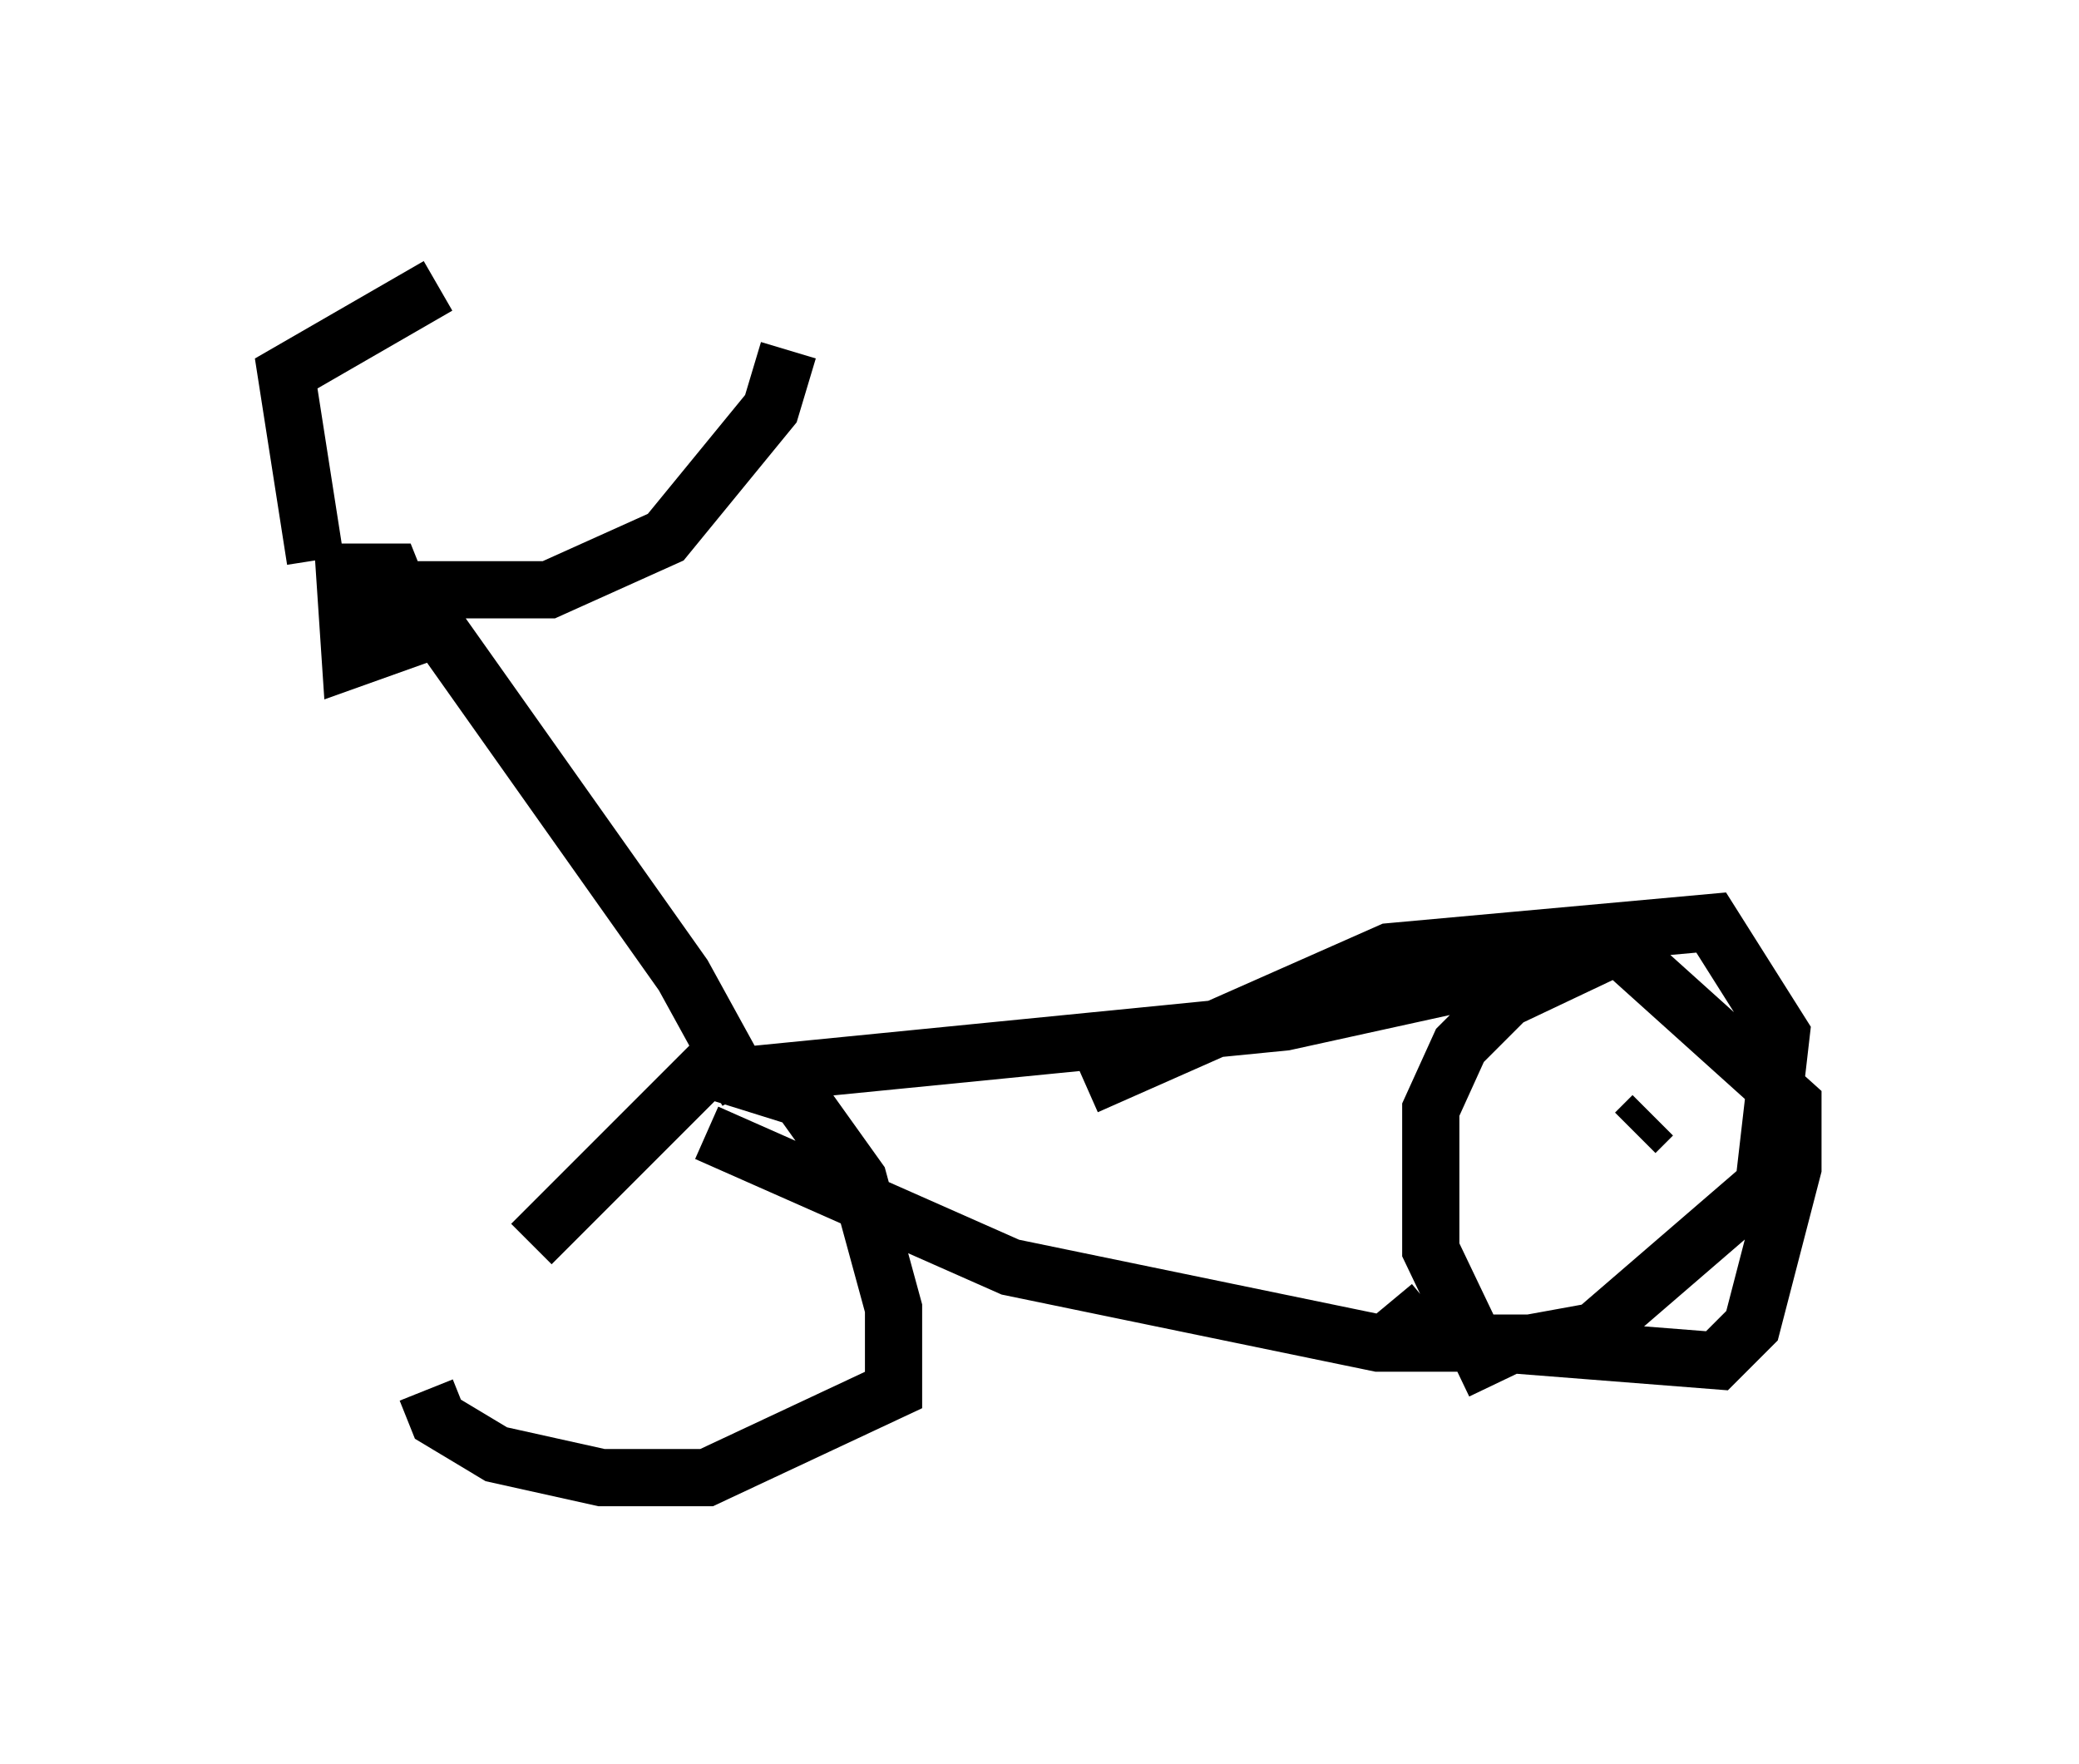 <?xml version="1.0" encoding="utf-8" ?>
<svg baseProfile="full" height="30.825" version="1.1" width="36.338" xmlns="http://www.w3.org/2000/svg" xmlns:ev="http://www.w3.org/2001/xml-events" xmlns:xlink="http://www.w3.org/1999/xlink"><defs /><rect fill="white" height="30.825" width="36.338" x="0" y="0" /><path d="M8.267, 23.886 m1.021, -2.144 l3.063, -3.063 1.633, 0.51 l1.021, 1.429 0.613, 2.246 l0.0, 1.429 -3.267, 1.531 l-1.838, 0.0 -1.838, -0.408 l-1.021, -0.613 -0.204, -0.51 m18.681, -0.102 l-1.123, -2.348 0.0, -2.45 l0.51, -1.123 0.817, -0.817 l1.94, -0.919 3.063, 2.756 l0.0, 1.123 -0.715, 2.756 l-0.613, 0.613 -5.206, -0.408 l-0.51, -0.613 m-11.127, -3.981 l9.29, -0.919 4.185, -0.919 m-13.577, 2.144 l-1.123, -2.042 -4.696, -6.635 m-0.102, -0.102 l2.45, 0.0 2.042, -0.919 l1.838, -2.246 0.306, -1.021 m-7.452, 4.185 l1.327, 0.306 -0.102, 0.408 l-1.429, 0.51 -0.102, -1.531 l0.817, 0.0 0.204, 0.51 l-1.429, 0.204 m-0.102, -0.919 l-0.51, -3.267 2.654, -1.531 m4.696, 14.802 l5.308, 2.348 6.431, 1.327 l2.654, 0.0 1.123, -0.204 l2.96, -2.552 0.306, -2.654 l-1.225, -1.94 -5.615, 0.51 l-5.308, 2.348 m9.596, 0.817 l0.306, -0.306 " fill="none" stroke="black" stroke-width="1" /></svg>